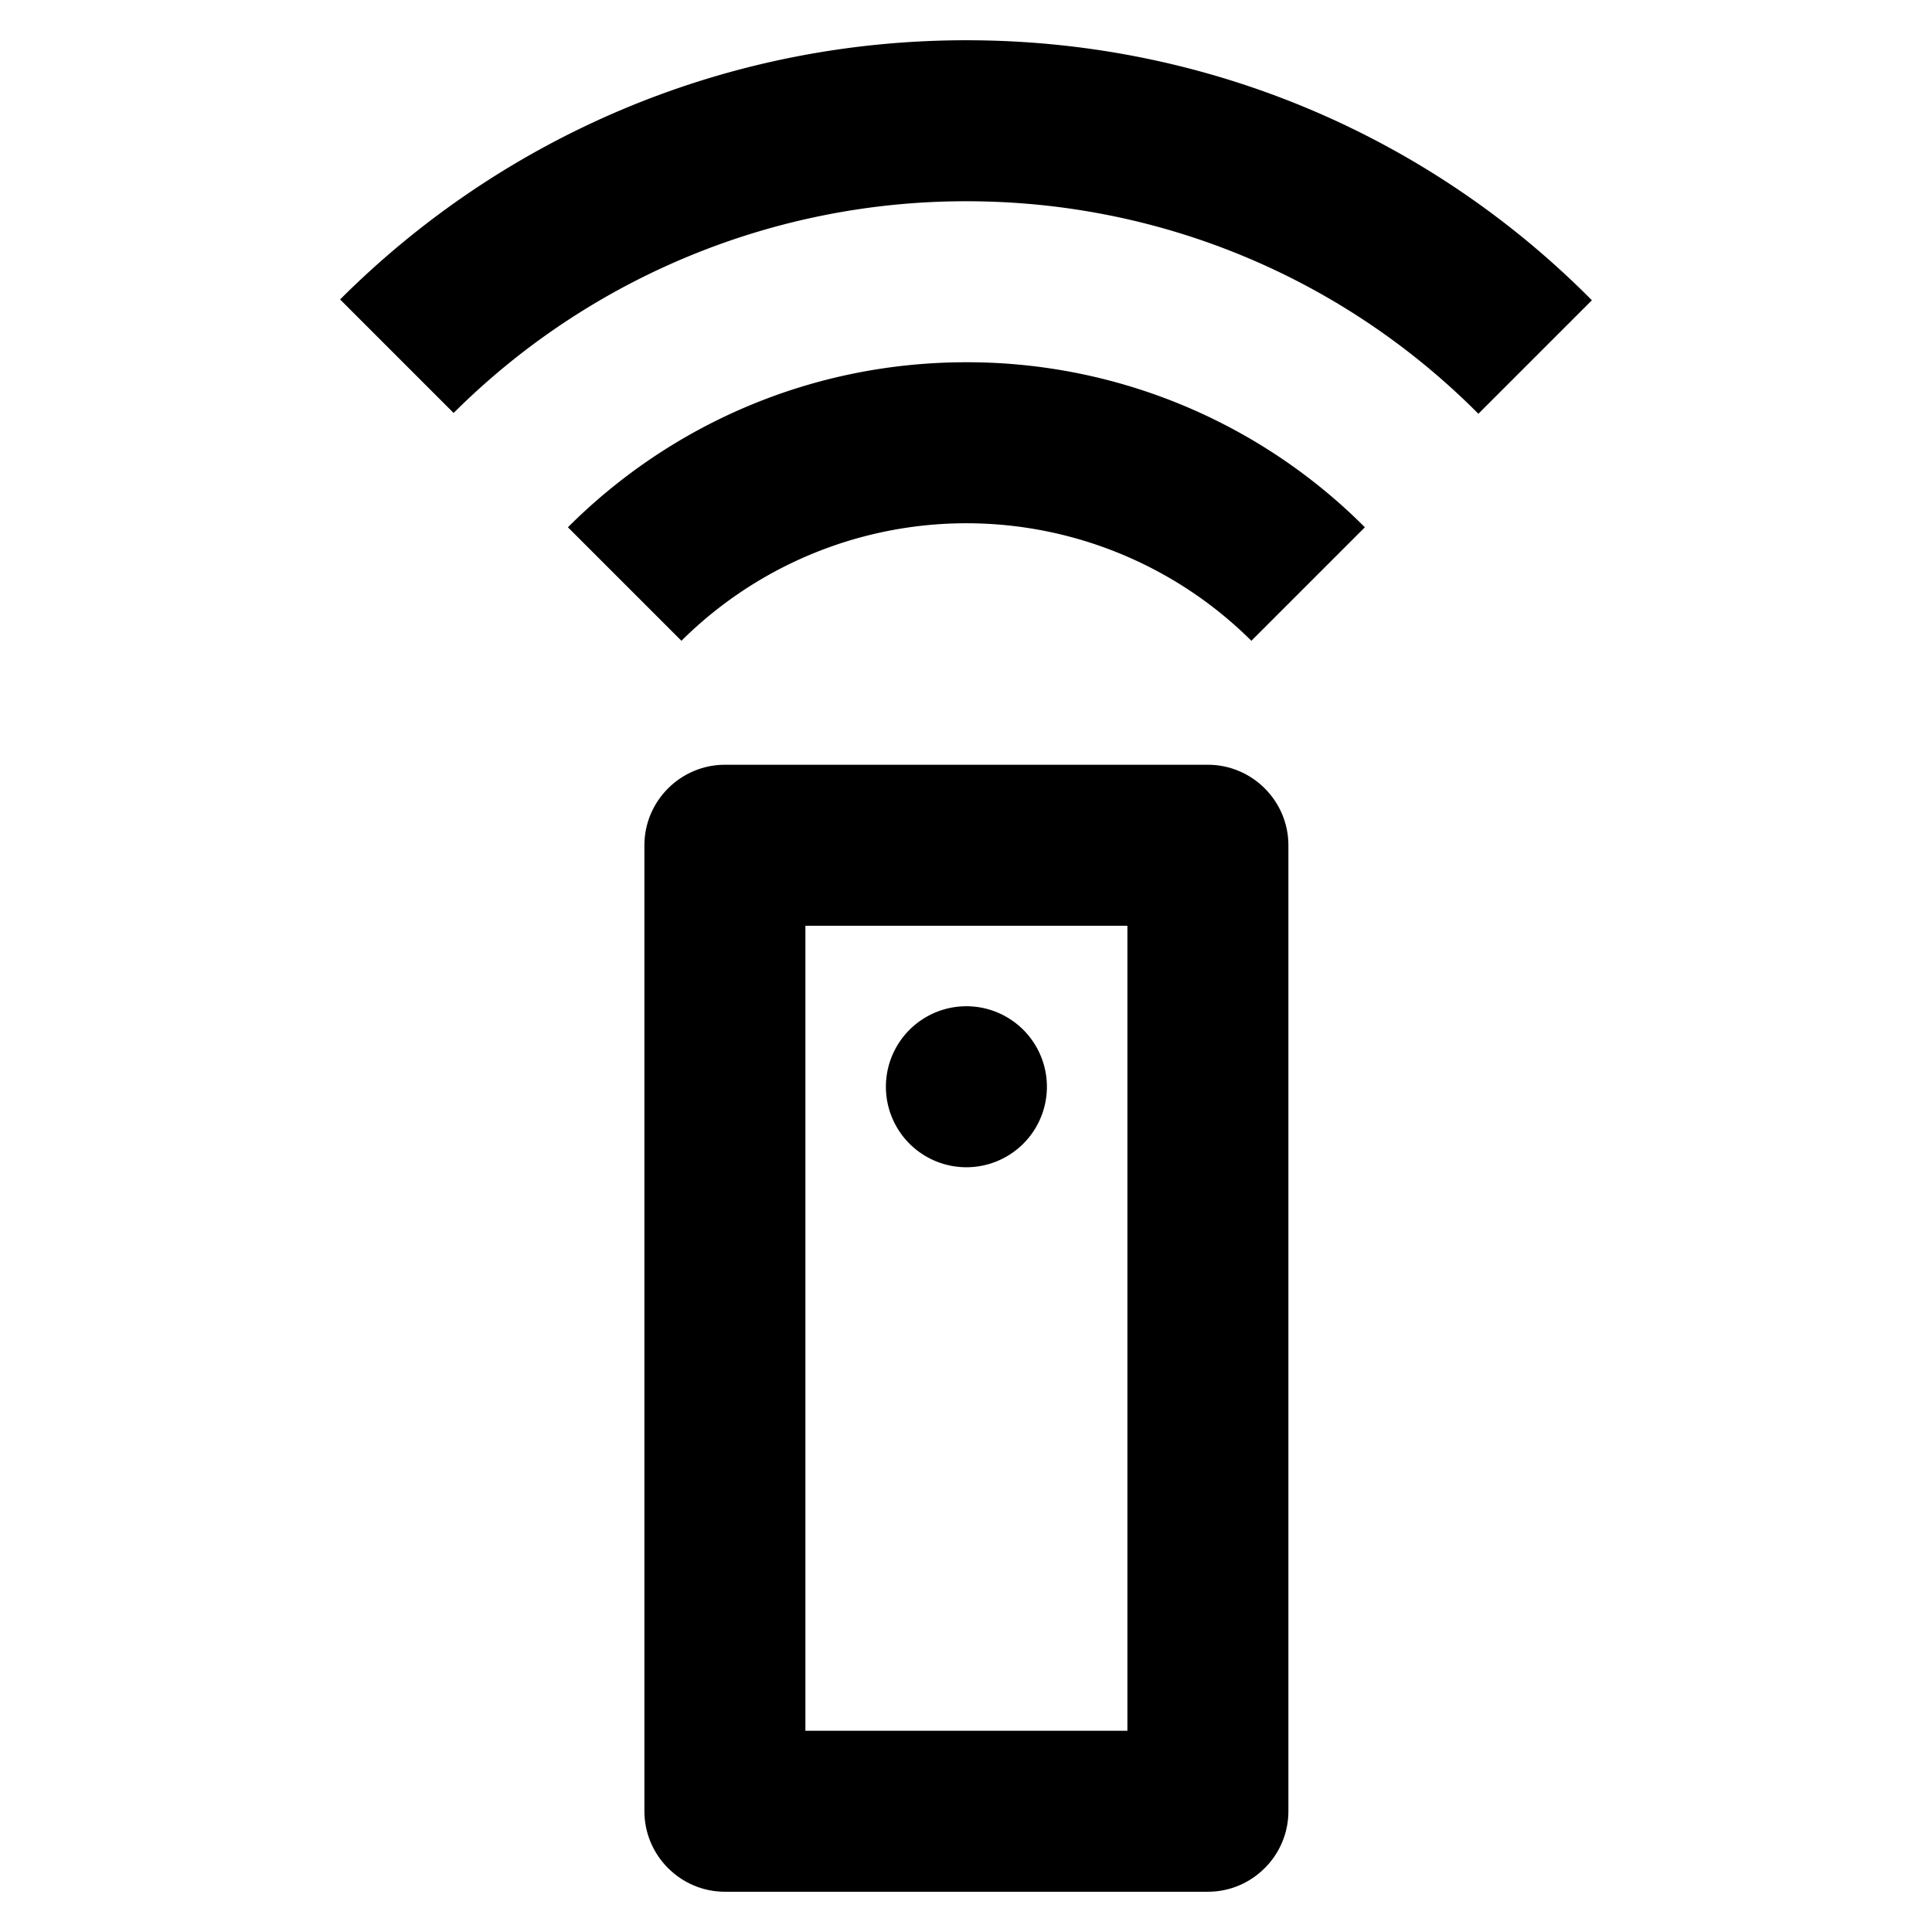 <svg width="46" height="46" fill="currentColor" viewBox="0 0 24 24" xmlns="http://www.w3.org/2000/svg">
  <path d="M15.005 9.5h-6c-.55 0-1 .45-1 1v12c0 .55.45 1 1 1h6c.55 0 1-.45 1-1v-12c0-.55-.45-1-1-1Zm-1 12h-4v-10h4v10Z"></path>
  <path d="M12.005 14.5a1 1 0 1 0 0-2 1 1 0 0 0 0 2Z"></path>
  <path d="m7.055 6.55 1.41 1.41a5.022 5.022 0 0 1 7.08 0l1.41-1.41a6.976 6.976 0 0 0-4.95-2.05c-1.93 0-3.68.78-4.95 2.05ZM12.005.5c-3.04 0-5.79 1.23-7.78 3.22l1.41 1.41a9.011 9.011 0 0 1 6.37-2.63c2.49 0 4.74 1.01 6.36 2.64l1.41-1.41c-1.98-2-4.73-3.23-7.77-3.23Z"></path>
</svg>